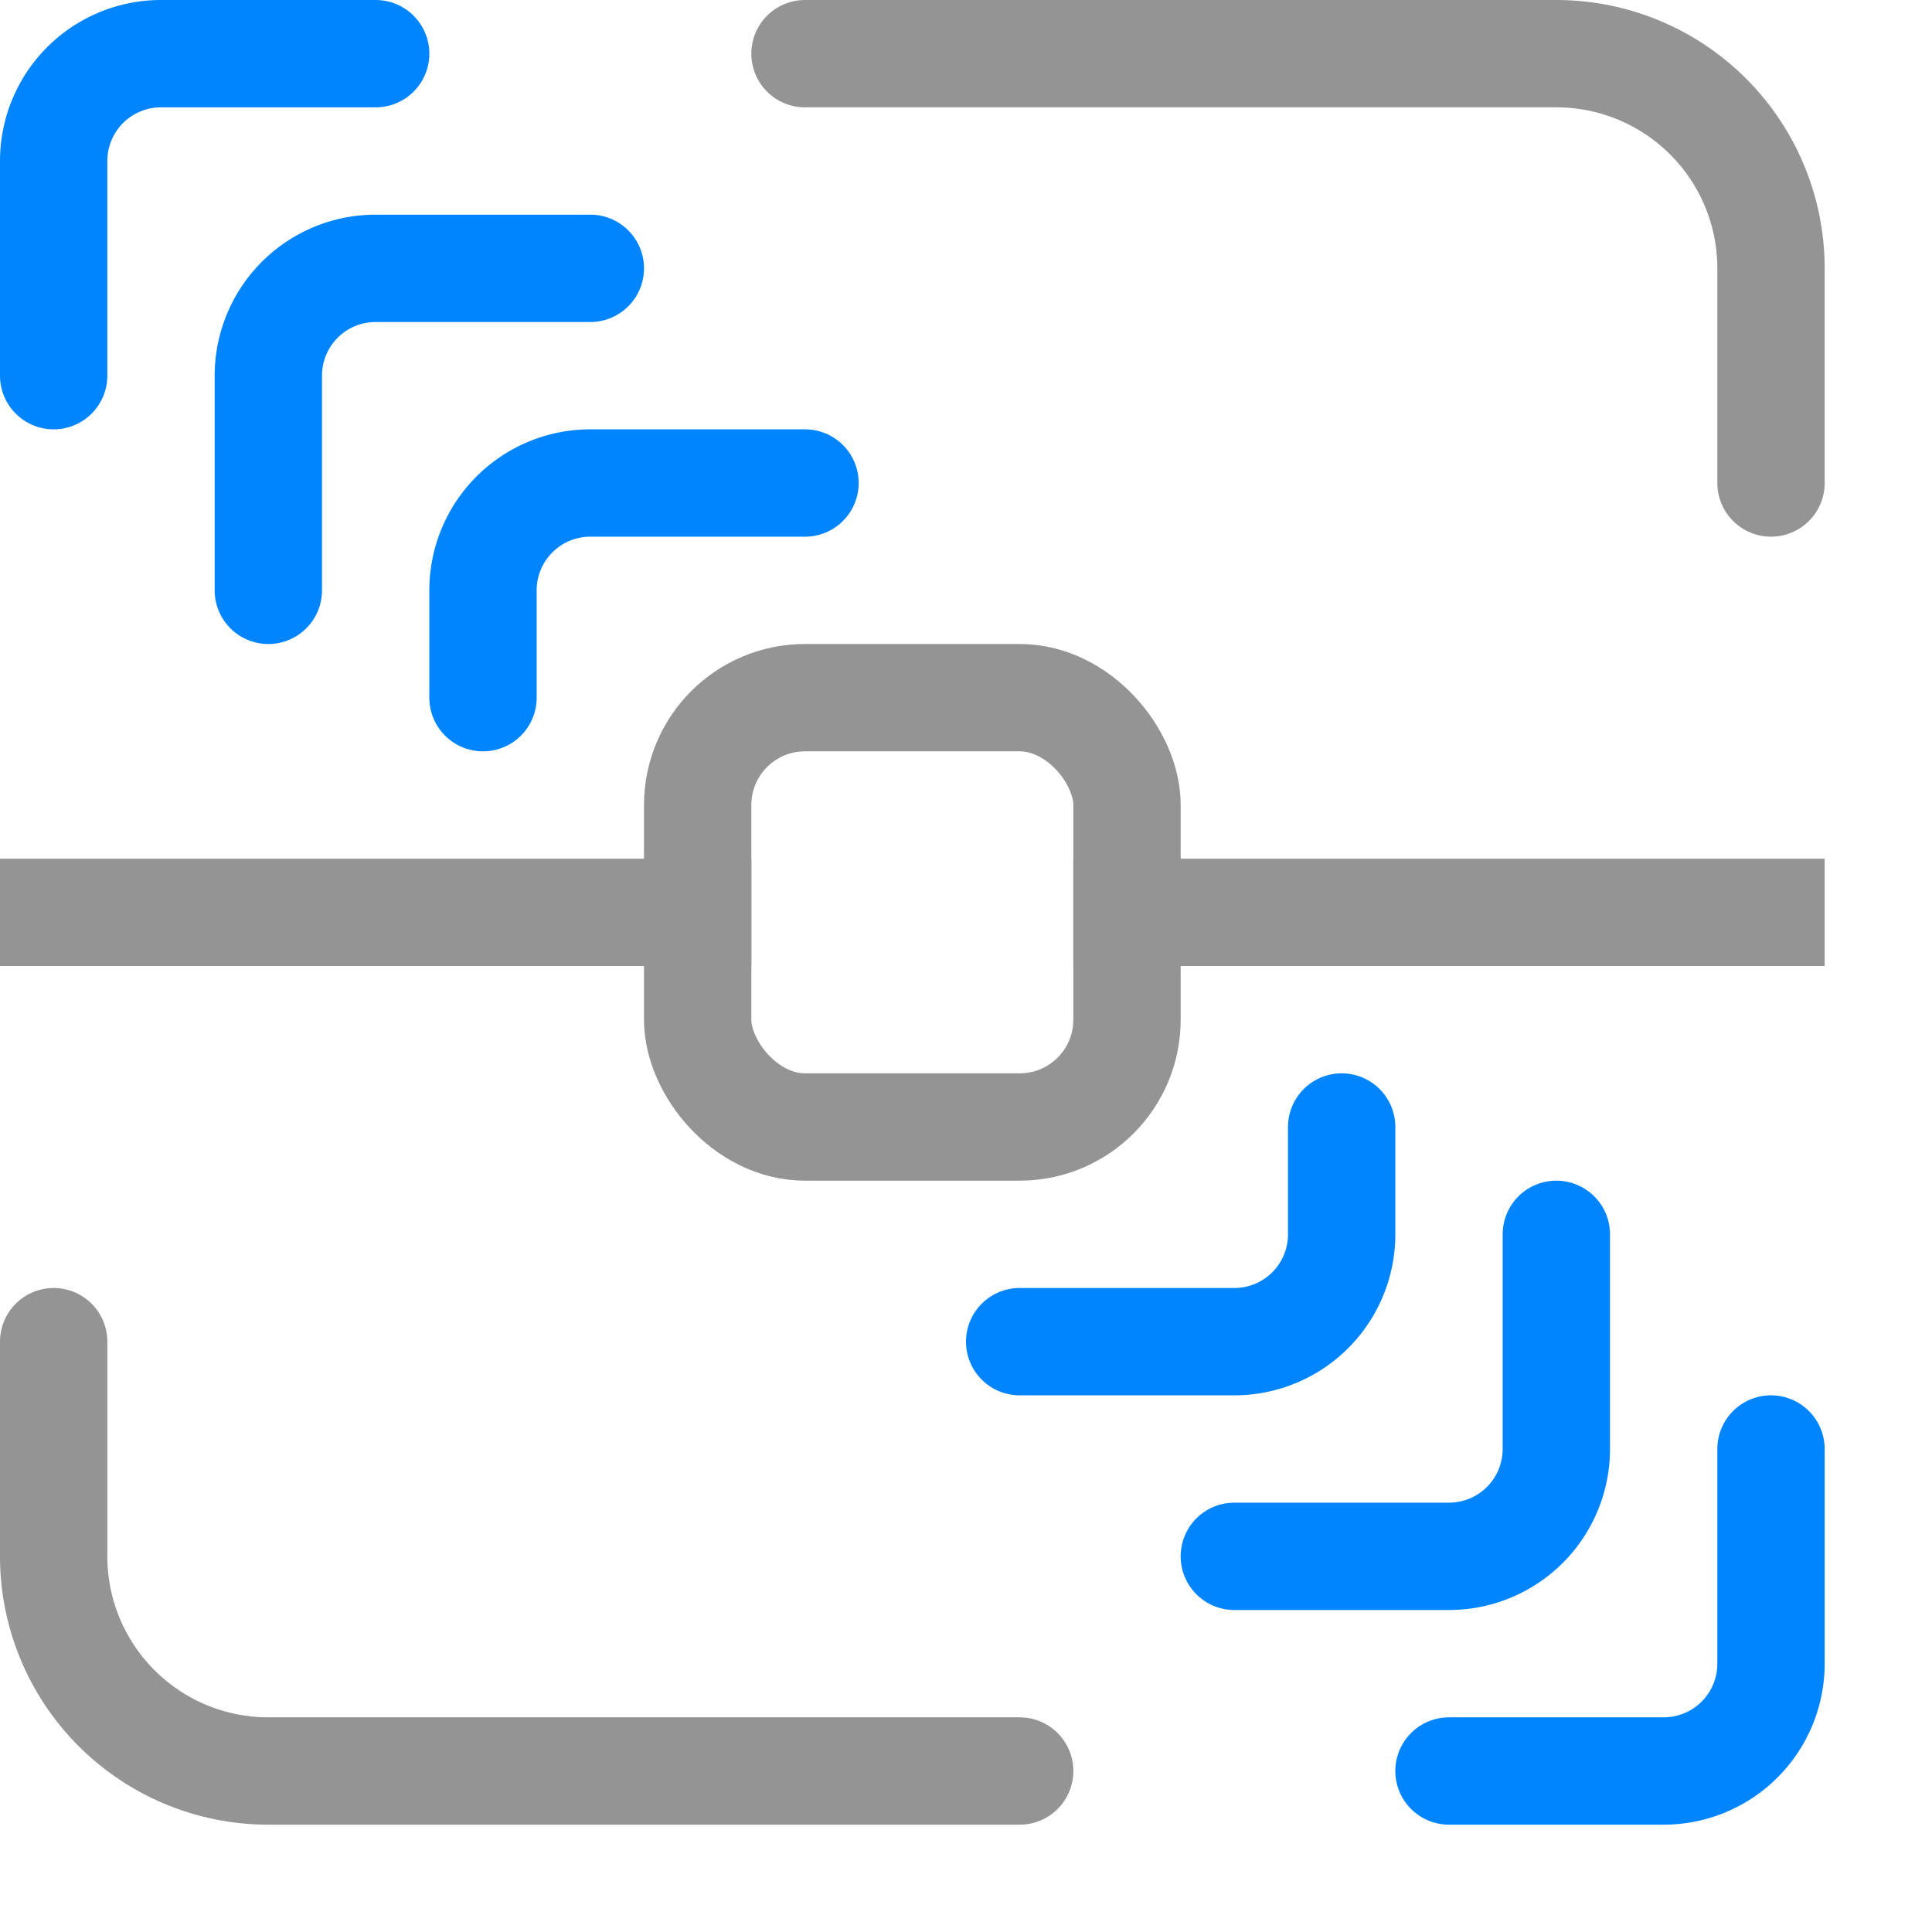 <svg xmlns="http://www.w3.org/2000/svg" width="18" height="18" viewBox="0 0 18 18"><rect x="6.5" y="6.5" width="4" height="4" rx="1" style="fill:none;stroke:#949494;stroke-linecap:round;stroke-linejoin:round"/><path d="M2.5,5.5v-2a1,1,0,0,1,1-1h2" style="fill:none;stroke:#0085ff;stroke-linecap:round;stroke-linejoin:round"/><path d="M4.5,6.5v-1a1,1,0,0,1,1-1h2" style="fill:none;stroke:#0085ff;stroke-linecap:round;stroke-linejoin:round"/><path d="M.5,3.5v-2a1,1,0,0,1,1-1h2" style="fill:none;stroke:#0085ff;stroke-linecap:round;stroke-linejoin:round"/><path d="M16.5,13.5v2a1,1,0,0,1-1,1h-2" style="fill:none;stroke:#0085ff;stroke-linecap:round;stroke-linejoin:round"/><path d="M14.5,11.5v2a1,1,0,0,1-1,1h-2" style="fill:none;stroke:#0085ff;stroke-linecap:round;stroke-linejoin:round"/><path d="M12.5,10.5v1a1,1,0,0,1-1,1h-2" style="fill:none;stroke:#0085ff;stroke-linecap:round;stroke-linejoin:round"/><line x1="6.5" y1="8.5" x2="0.5" y2="8.5" style="fill:none;stroke:#949494;stroke-linecap:square;stroke-linejoin:round"/><line x1="10.5" y1="8.5" x2="16.5" y2="8.5" style="fill:none;stroke:#949494;stroke-linecap:square;stroke-linejoin:round"/><path d="M.5,12.5v2a2,2,0,0,0,2,2h7" style="fill:none;stroke:#949494;stroke-linecap:round;stroke-linejoin:round"/><path d="M16.5,4.5v-2a2,2,0,0,0-2-2h-7" style="fill:none;stroke:#949494;stroke-linecap:round;stroke-linejoin:round"/></svg>